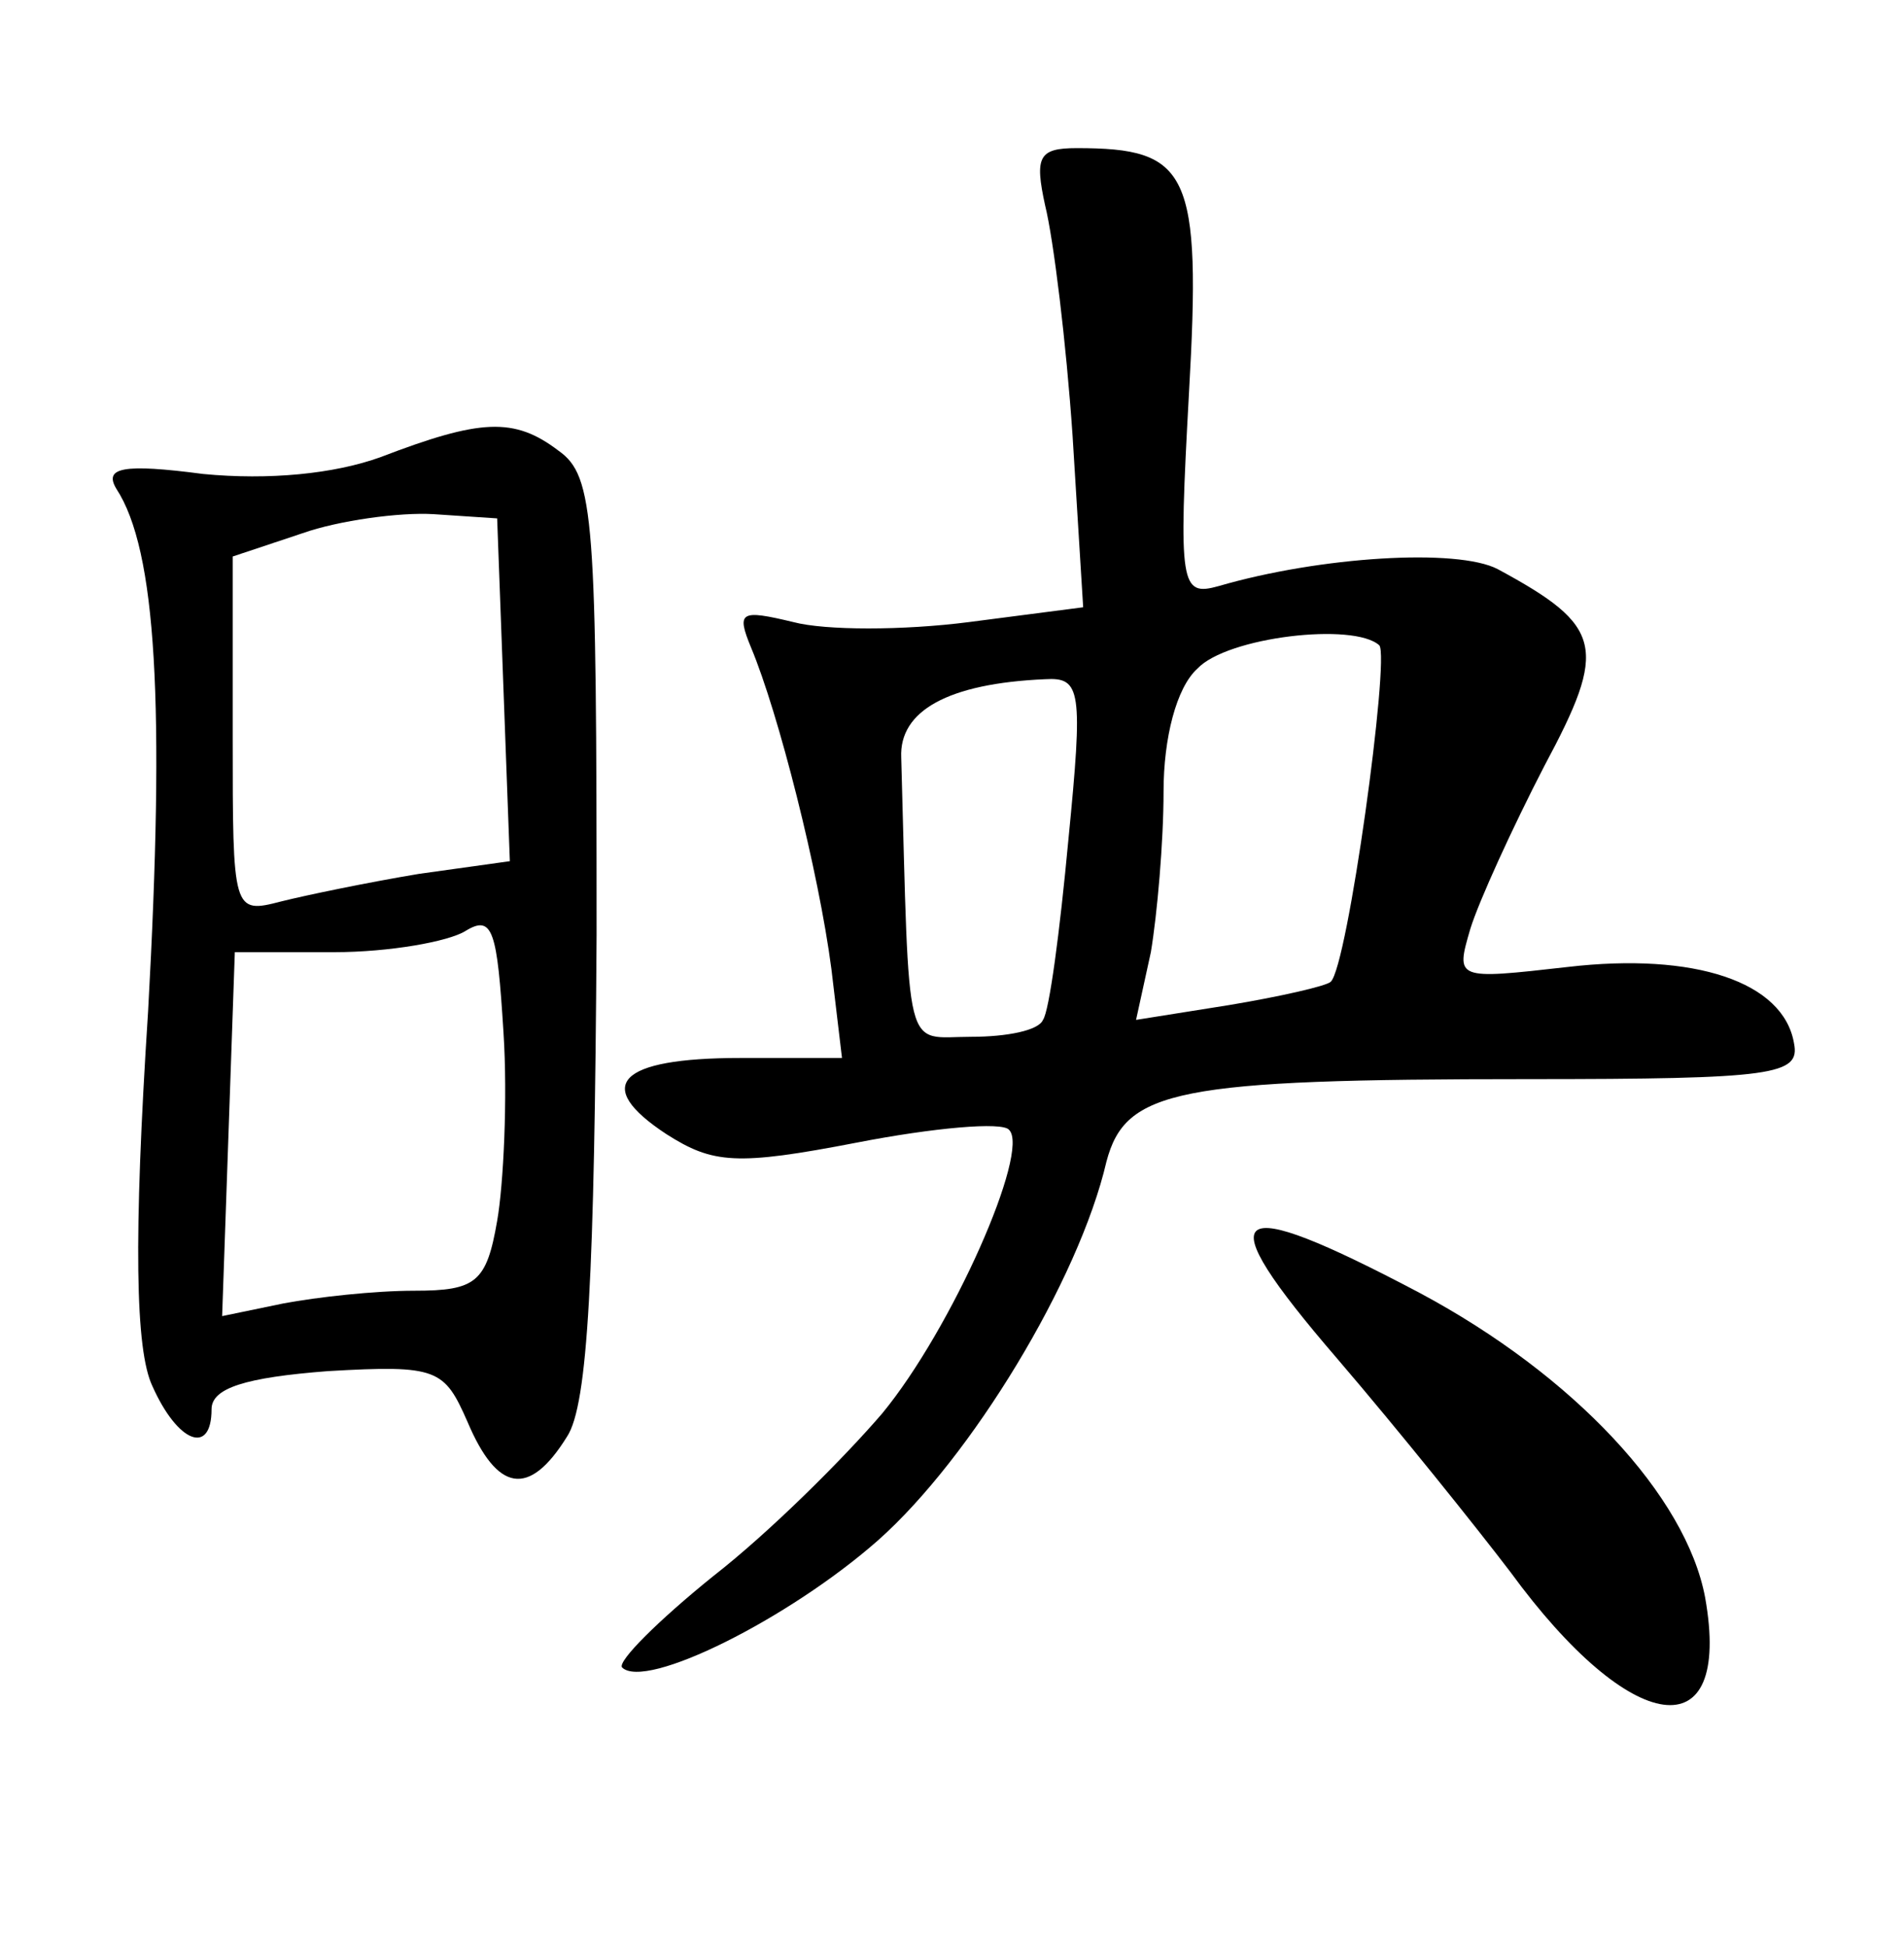 <?xml version="1.0" standalone="no"?>
<!DOCTYPE svg PUBLIC "-//W3C//DTD SVG 20010904//EN"
 "http://www.w3.org/TR/2001/REC-SVG-20010904/DTD/svg10.dtd">
<svg version="1.0" xmlns="http://www.w3.org/2000/svg"
 width="90pt" height="92pt" viewBox="0 0 90 92"
 preserveAspectRatio="xMidYMid meet">
<g transform="translate(0,92) scale(0.1,-0.1)"
fill="#000000" stroke="none">
<path d="M494 823 c4 -16 10 -65 13 -109 l5 -81 -54 -7 c-31 -4 -68 -4 -83 0
-25 6 -27 5 -20 -12 13 -31 32 -106 38 -152 l5 -42 -48 0 c-58 0 -70 -13 -35
-36 22 -14 33 -15 90 -4 36 7 69 10 72 6 10 -10 -27 -94 -60 -134 -18 -21 -53
-56 -80 -77 -26 -21 -45 -40 -43 -43 11 -11 79 23 121 60 44 39 95 123 108
179 9 34 33 39 199 39 117 0 129 2 126 17 -5 29 -47 43 -107 36 -53 -6 -53 -6
-46 18 4 13 20 48 35 77 30 56 28 66 -22 93 -19 10 -84 6 -132 -8 -18 -5 -19
0 -14 91 6 105 0 116 -53 116 -18 0 -20 -4 -15 -27z m158 -208 c5 -6 -15 -152
-23 -159 -2 -2 -24 -7 -48 -11 l-44 -7 7 32 c3 18 6 52 6 76 0 25 6 49 16 58
14 15 74 22 86 11z m-147 -92 c-4 -43 -9 -81 -12 -85 -2 -5 -17 -8 -34 -8 -32
0 -29 -12 -33 132 -1 22 22 35 68 37 17 1 18 -5 11 -76z"/>
<path d="M180 704 c-22 -8 -53 -11 -84 -8 -38 5 -47 3 -41 -7 19 -29 23 -102
15 -247 -7 -108 -6 -160 2 -177 12 -27 28 -33 28 -11 0 10 16 15 55 18 52 3
55 1 66 -24 14 -33 29 -36 47 -7 10 15 13 77 14 237 0 197 -1 217 -18 229 -21
16 -37 15 -84 -3z m58 -110 l3 -81 -43 -6 c-24 -4 -53 -10 -65 -13 -23 -6 -23
-5 -23 78 l0 85 33 11 c17 6 46 10 62 9 l30 -2 3 -81z m-3 -251 c-5 -29 -10
-33 -39 -33 -19 0 -46 -3 -62 -6 l-29 -6 3 86 3 86 47 0 c26 0 54 5 62 10 13
8 15 0 18 -48 2 -31 0 -72 -3 -89z"/>
<path d="M632 278 c30 -35 66 -80 82 -101 57 -78 105 -85 92 -12 -9 48 -62
105 -135 144 -91 48 -101 41 -39 -31z"/>
</g>
</svg>
